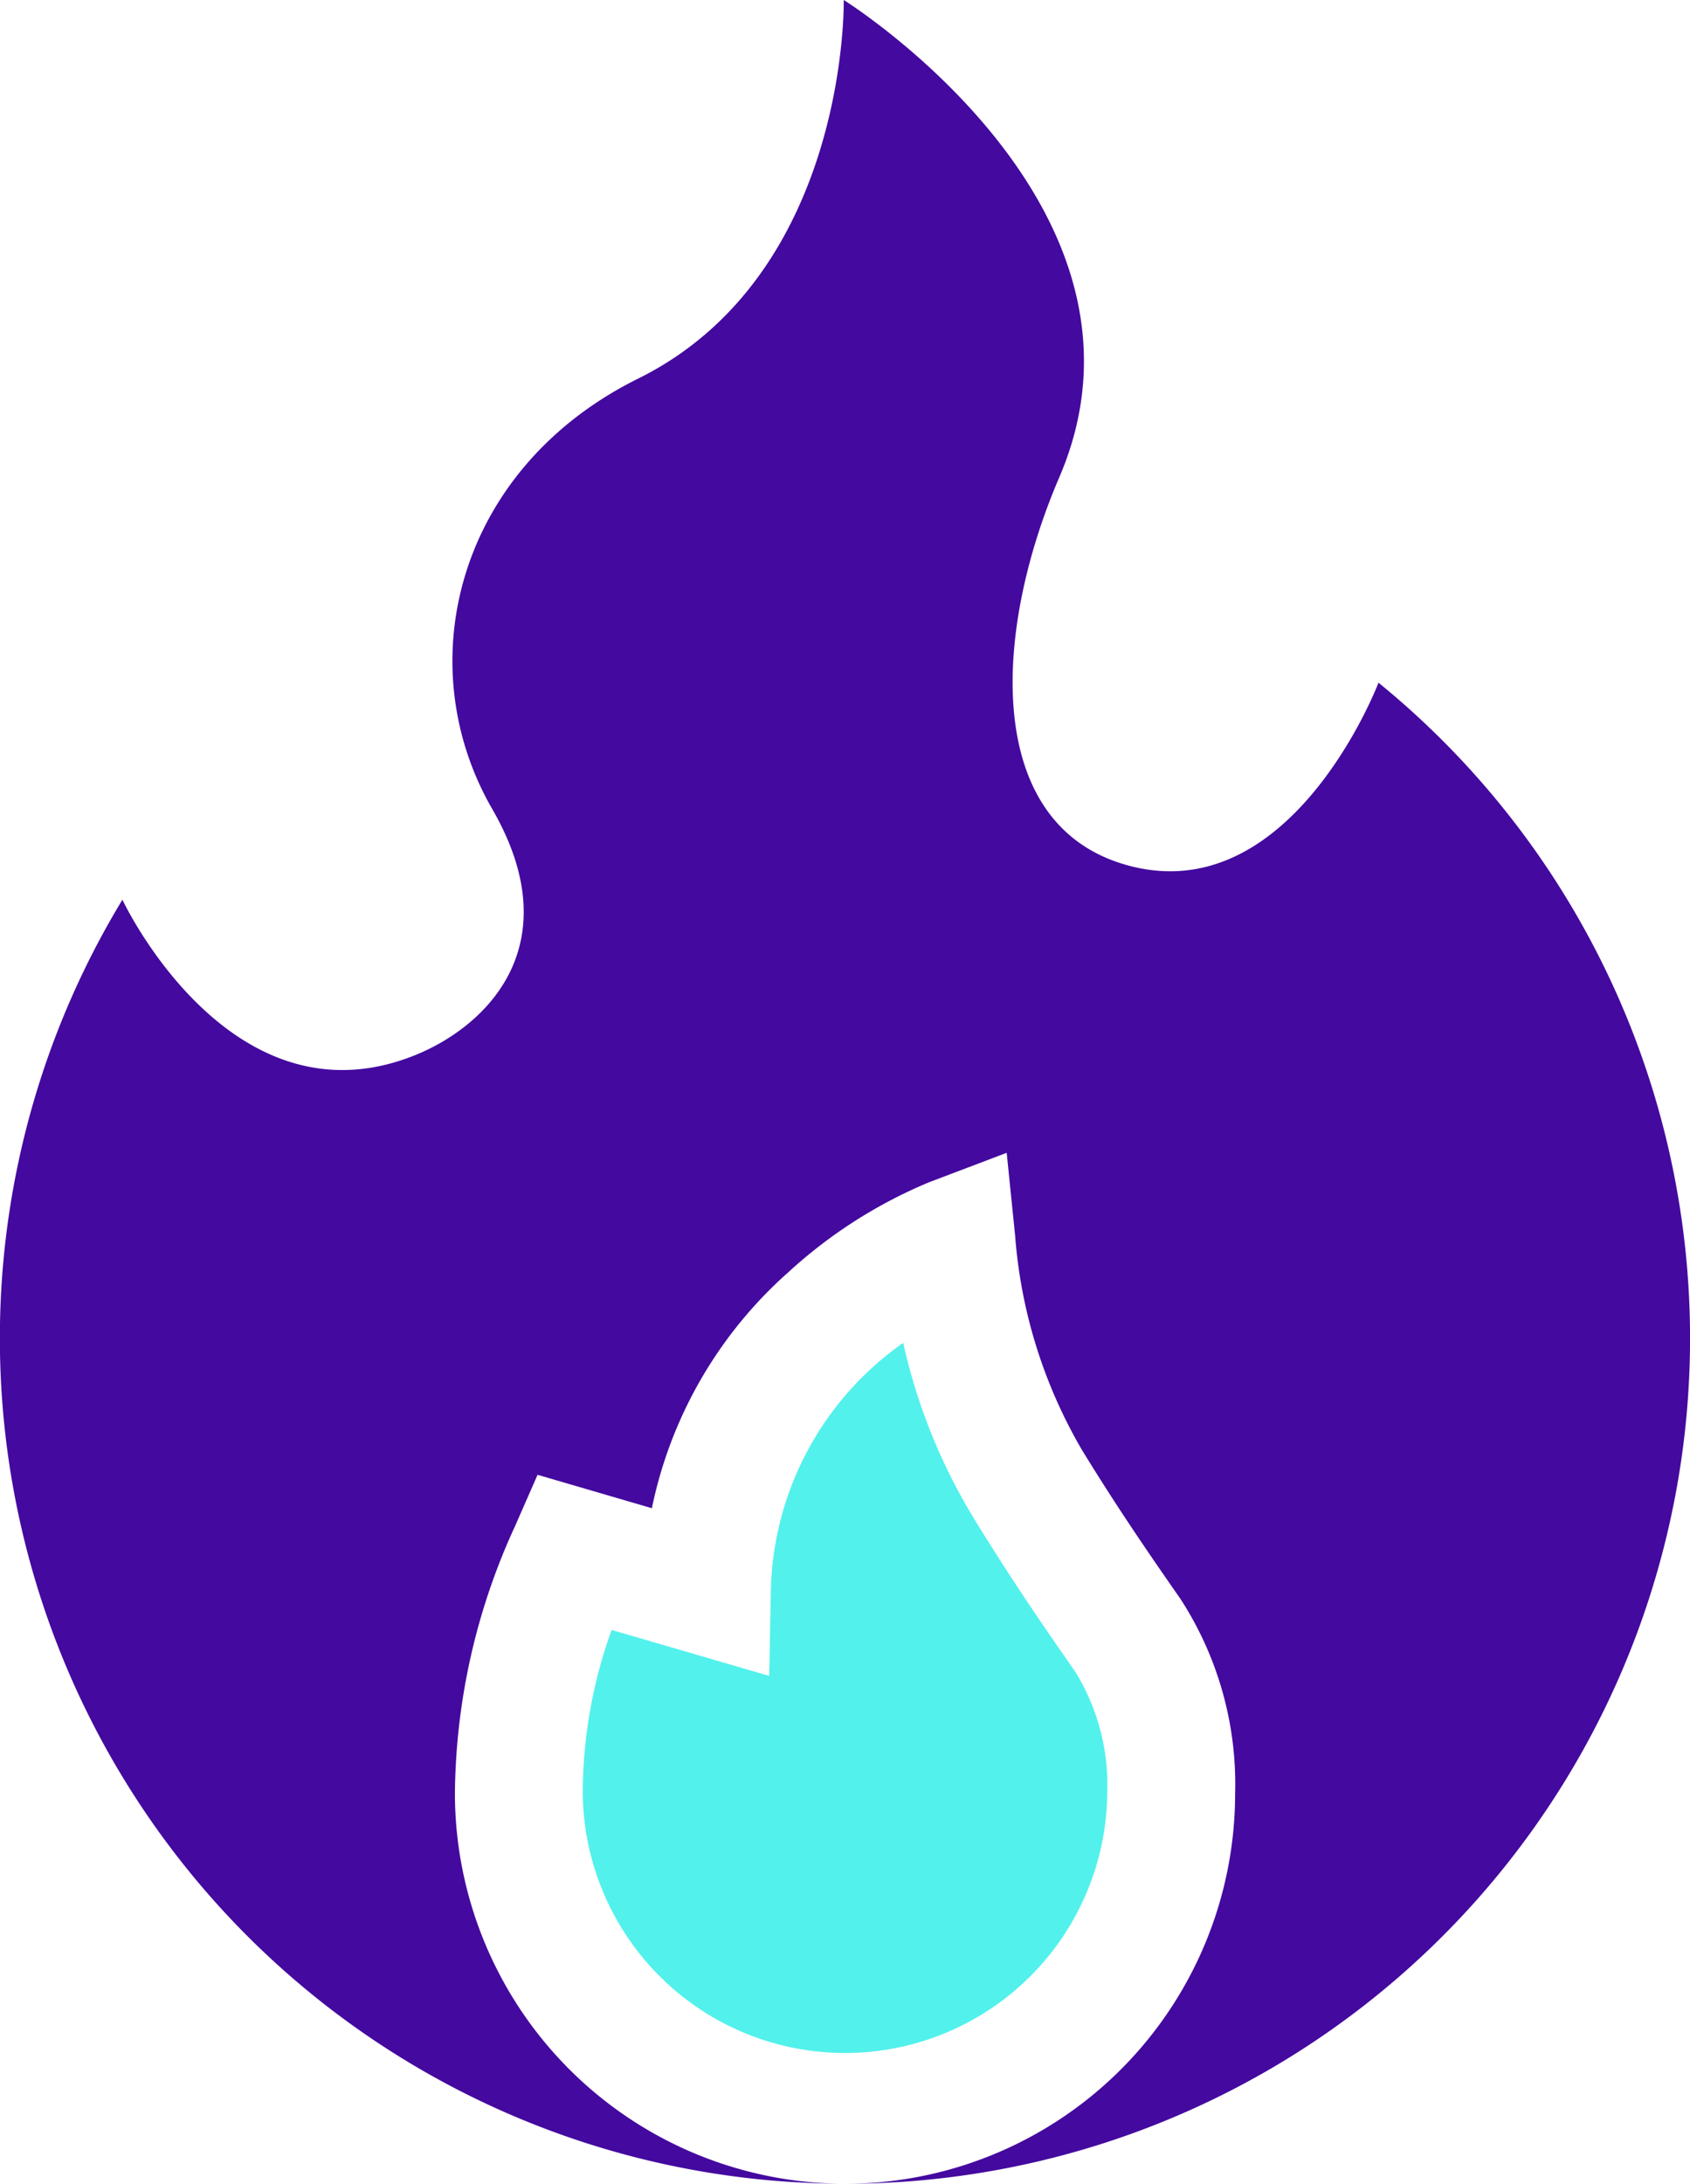 <svg xmlns="http://www.w3.org/2000/svg" width="47.827" height="61.767" viewBox="0 0 47.827 61.767"><defs><style>.a{fill:#44099f;}.b{fill:#52f1ec;}</style></defs><path class="a" d="M96.783,19.311s-2.491,6.548-7.212,5.132c-3.943-1.183-3.717-6.531-1.821-10.943,3.285-7.645-6.1-13.5-6.1-13.5s.147,7.754-5.817,10.708c-5.11,2.531-6.512,8.051-4.131,12.174,2.208,3.823-.134,6.14-2.19,6.966-5.232,2.1-8.276-4.4-8.276-4.4A23.914,23.914,0,0,0,81.507,61.764,11.052,11.052,0,0,1,70.646,50.738a18.4,18.4,0,0,1,1.7-7.568l.639-1.456,3.235.945a12.2,12.2,0,0,1,3.856-6.669,13.636,13.636,0,0,1,3.985-2.549l2.2-.834L86.5,34.95a14.107,14.107,0,0,0,1.893,6.064c.924,1.507,1.781,2.772,2.783,4.206a9.627,9.627,0,0,1,1.55,5.513A11.039,11.039,0,0,1,81.685,61.767h0a23.912,23.912,0,0,0,15.1-42.456Z" transform="translate(-57.772 0)"/><path class="b" d="M209.32,327.574a6.1,6.1,0,0,0-.9-3.429c-.9-1.286-1.873-2.709-2.9-4.387a16.313,16.313,0,0,1-1.974-4.923,8.786,8.786,0,0,0-3.747,7.053l-.045,2.367-4.46-1.3a13.653,13.653,0,0,0-.817,4.608v.022a7.422,7.422,0,0,0,14.843,0Z" transform="translate(-177.985 -276.853)"/></svg>